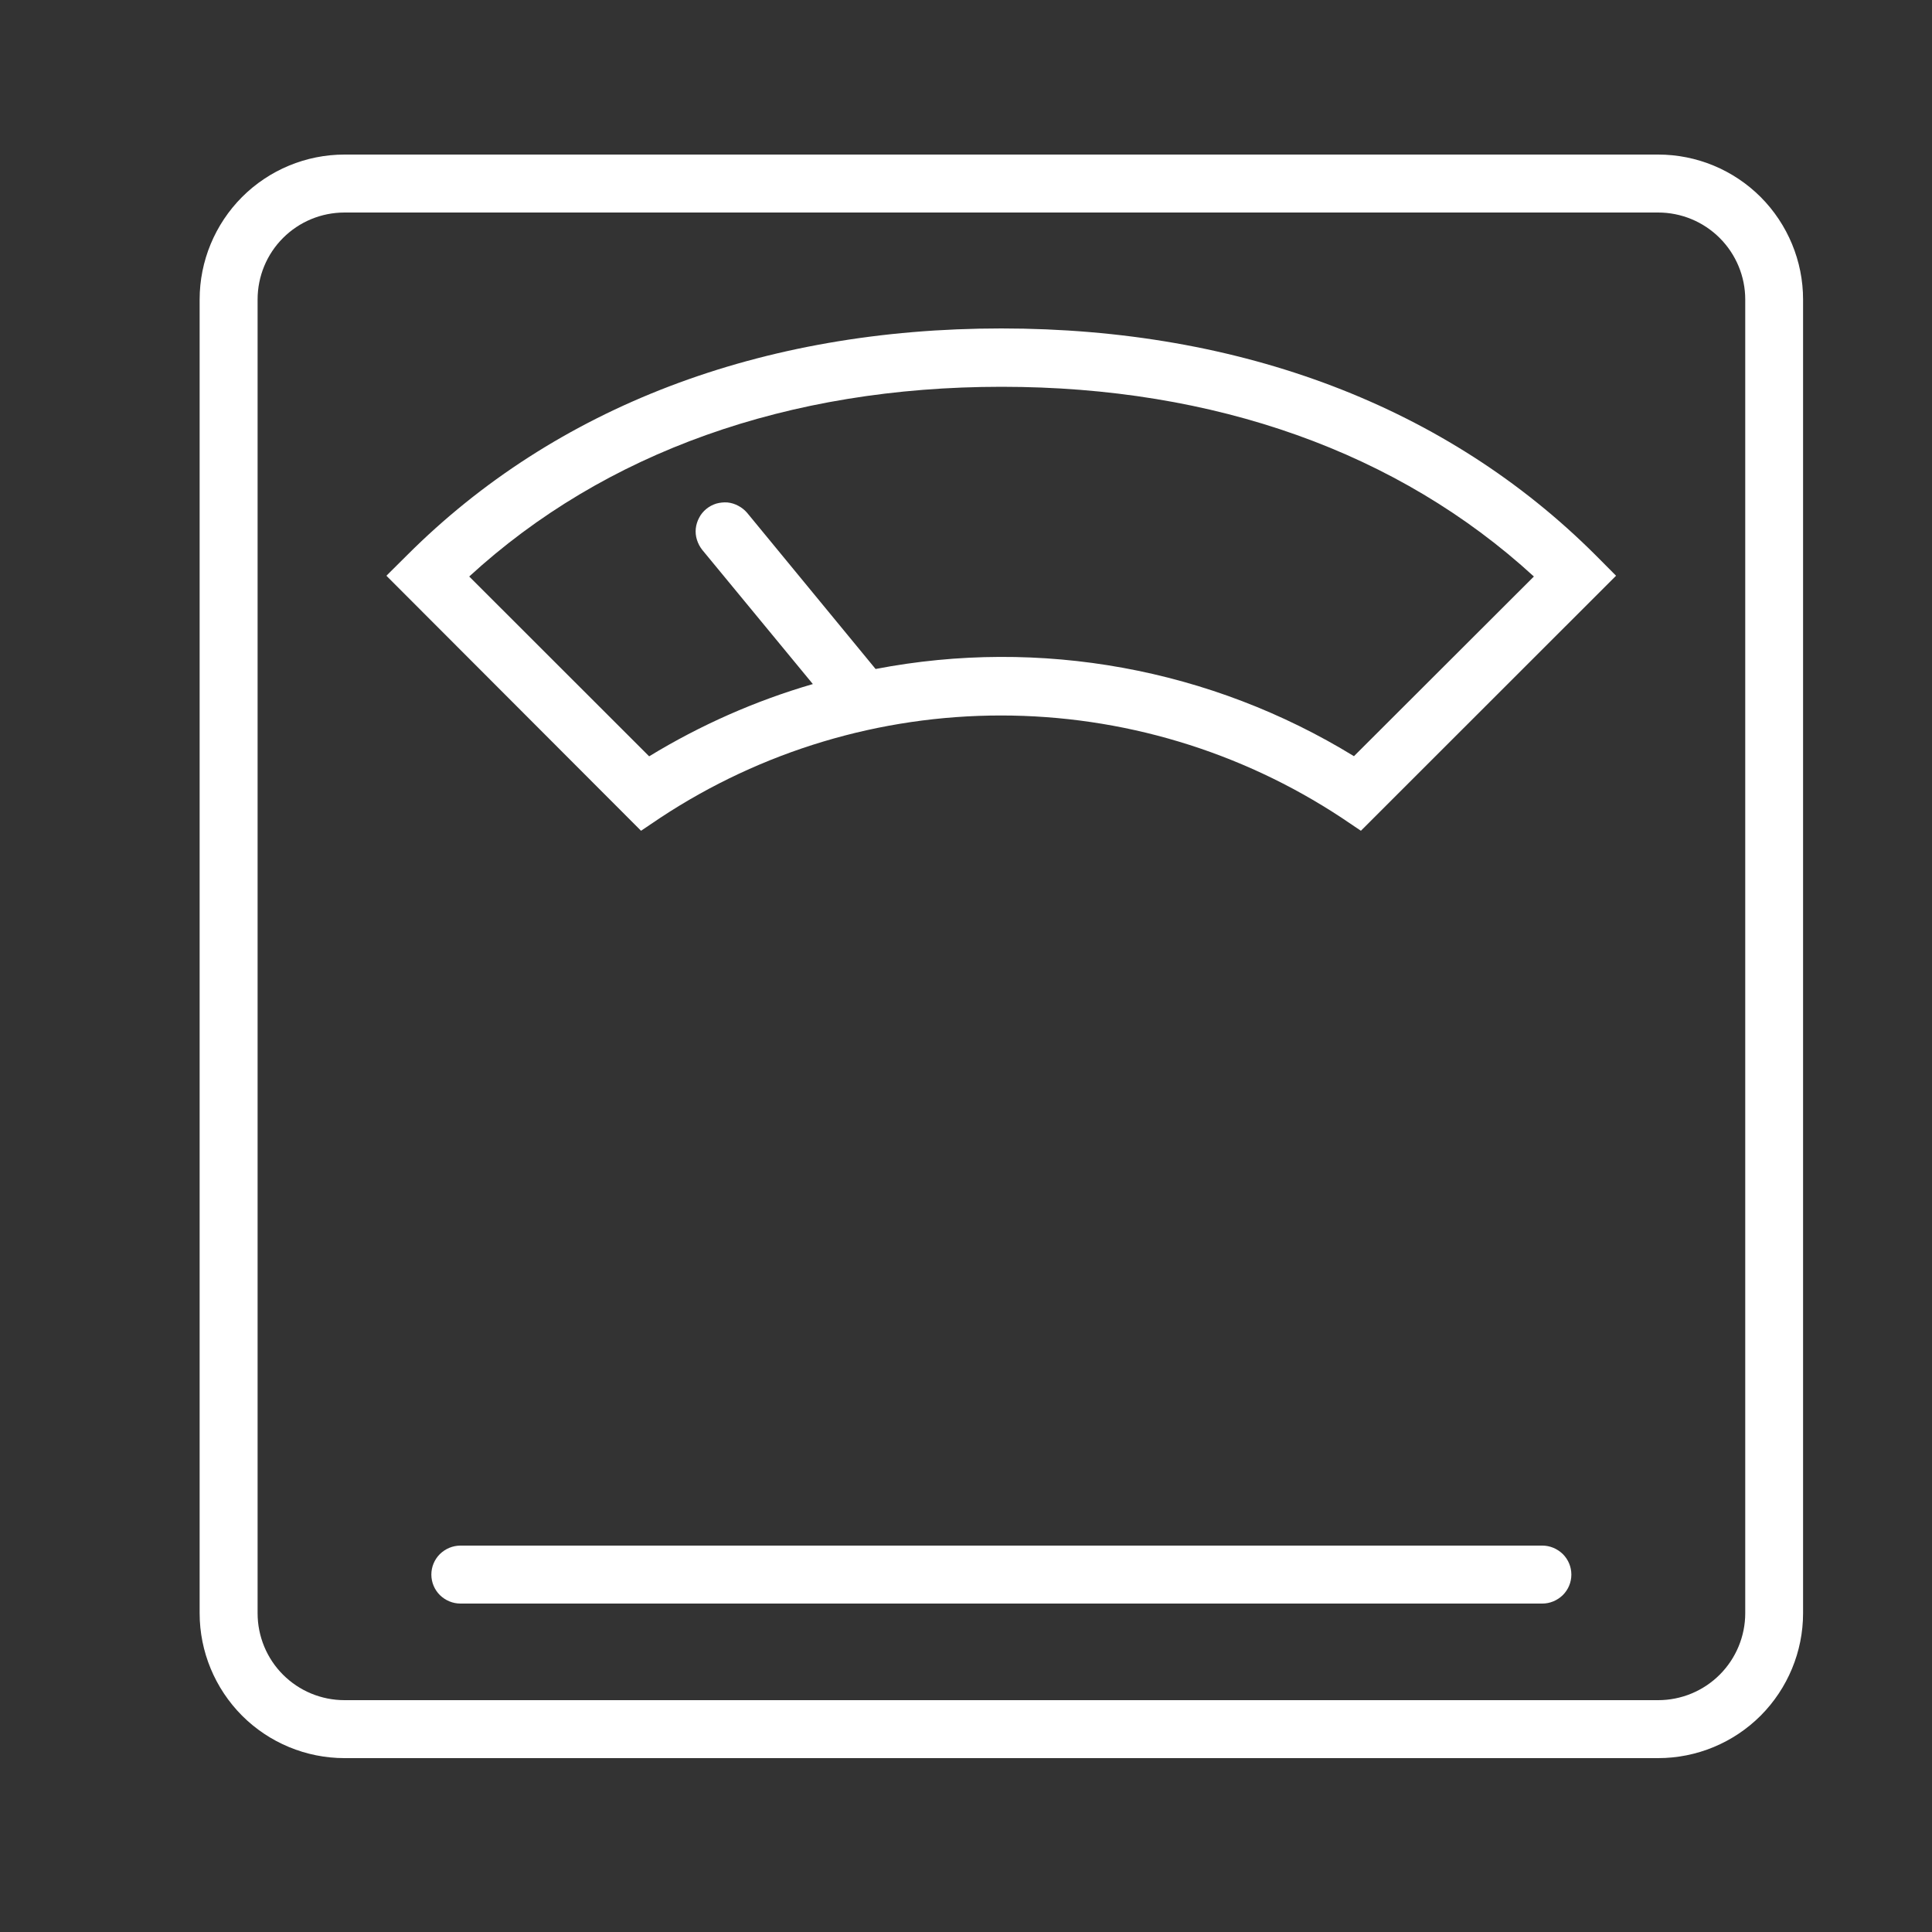 <svg width="15" height="15" viewBox="0 0 15 15" fill="none" xmlns="http://www.w3.org/2000/svg">
<rect x="0" y="0" width="15" height="15" fill="#333333" stroke="none"/>
<path d="M12.874 1.2H2.675C2.376 1.2 2.09 1.319 1.879 1.53C1.669 1.741 1.55 2.027 1.55 2.325V12.525C1.55 12.823 1.669 13.109 1.879 13.32C2.09 13.531 2.376 13.65 2.675 13.65H12.874C13.173 13.65 13.459 13.531 13.67 13.32C13.88 13.109 13.999 12.823 13.999 12.525V2.325C13.999 2.027 13.88 1.741 13.67 1.53C13.459 1.319 13.173 1.2 12.874 1.2ZM13.55 12.525C13.55 12.704 13.478 12.876 13.352 13.002C13.225 13.129 13.053 13.2 12.874 13.2H2.675C2.495 13.2 2.324 13.129 2.197 13.002C2.071 12.876 2 12.704 2 12.525V2.325C2 2.146 2.071 1.974 2.197 1.848C2.324 1.721 2.495 1.65 2.675 1.65H12.874C13.053 1.65 13.225 1.721 13.352 1.848C13.478 1.974 13.55 2.146 13.55 2.325V12.525Z" fill="white"/>
<path d="M11.975 12H3.575C3.515 12 3.458 12.024 3.415 12.066C3.373 12.108 3.349 12.165 3.349 12.225C3.349 12.285 3.373 12.342 3.415 12.384C3.458 12.426 3.515 12.45 3.575 12.45H11.975C12.034 12.45 12.091 12.426 12.134 12.384C12.176 12.342 12.2 12.285 12.2 12.225C12.2 12.165 12.176 12.108 12.134 12.066C12.091 12.024 12.034 12 11.975 12ZM7.774 2.55C5.909 2.55 4.312 3.159 3.16 4.311L3 4.47L4.977 6.45L5.127 6.349C5.912 5.831 6.831 5.555 7.771 5.555C8.712 5.555 9.631 5.831 10.416 6.349L10.566 6.45L12.547 4.47L12.389 4.311C11.236 3.159 9.64 2.55 7.774 2.55ZM10.512 5.871C9.402 5.19 8.077 4.948 6.798 5.194L5.801 3.982C5.782 3.96 5.759 3.941 5.732 3.927C5.706 3.913 5.678 3.904 5.648 3.901C5.619 3.899 5.589 3.902 5.561 3.91C5.532 3.919 5.506 3.933 5.483 3.952C5.46 3.971 5.441 3.994 5.428 4.02C5.414 4.046 5.405 4.075 5.402 4.104C5.399 4.133 5.402 4.163 5.411 4.191C5.42 4.22 5.434 4.246 5.452 4.269L6.311 5.311C5.864 5.441 5.437 5.63 5.04 5.872L3.643 4.476C4.694 3.511 6.12 3.003 7.776 3.003C9.432 3.003 10.857 3.511 11.909 4.476L10.512 5.871Z" fill="white"/>
</svg>
